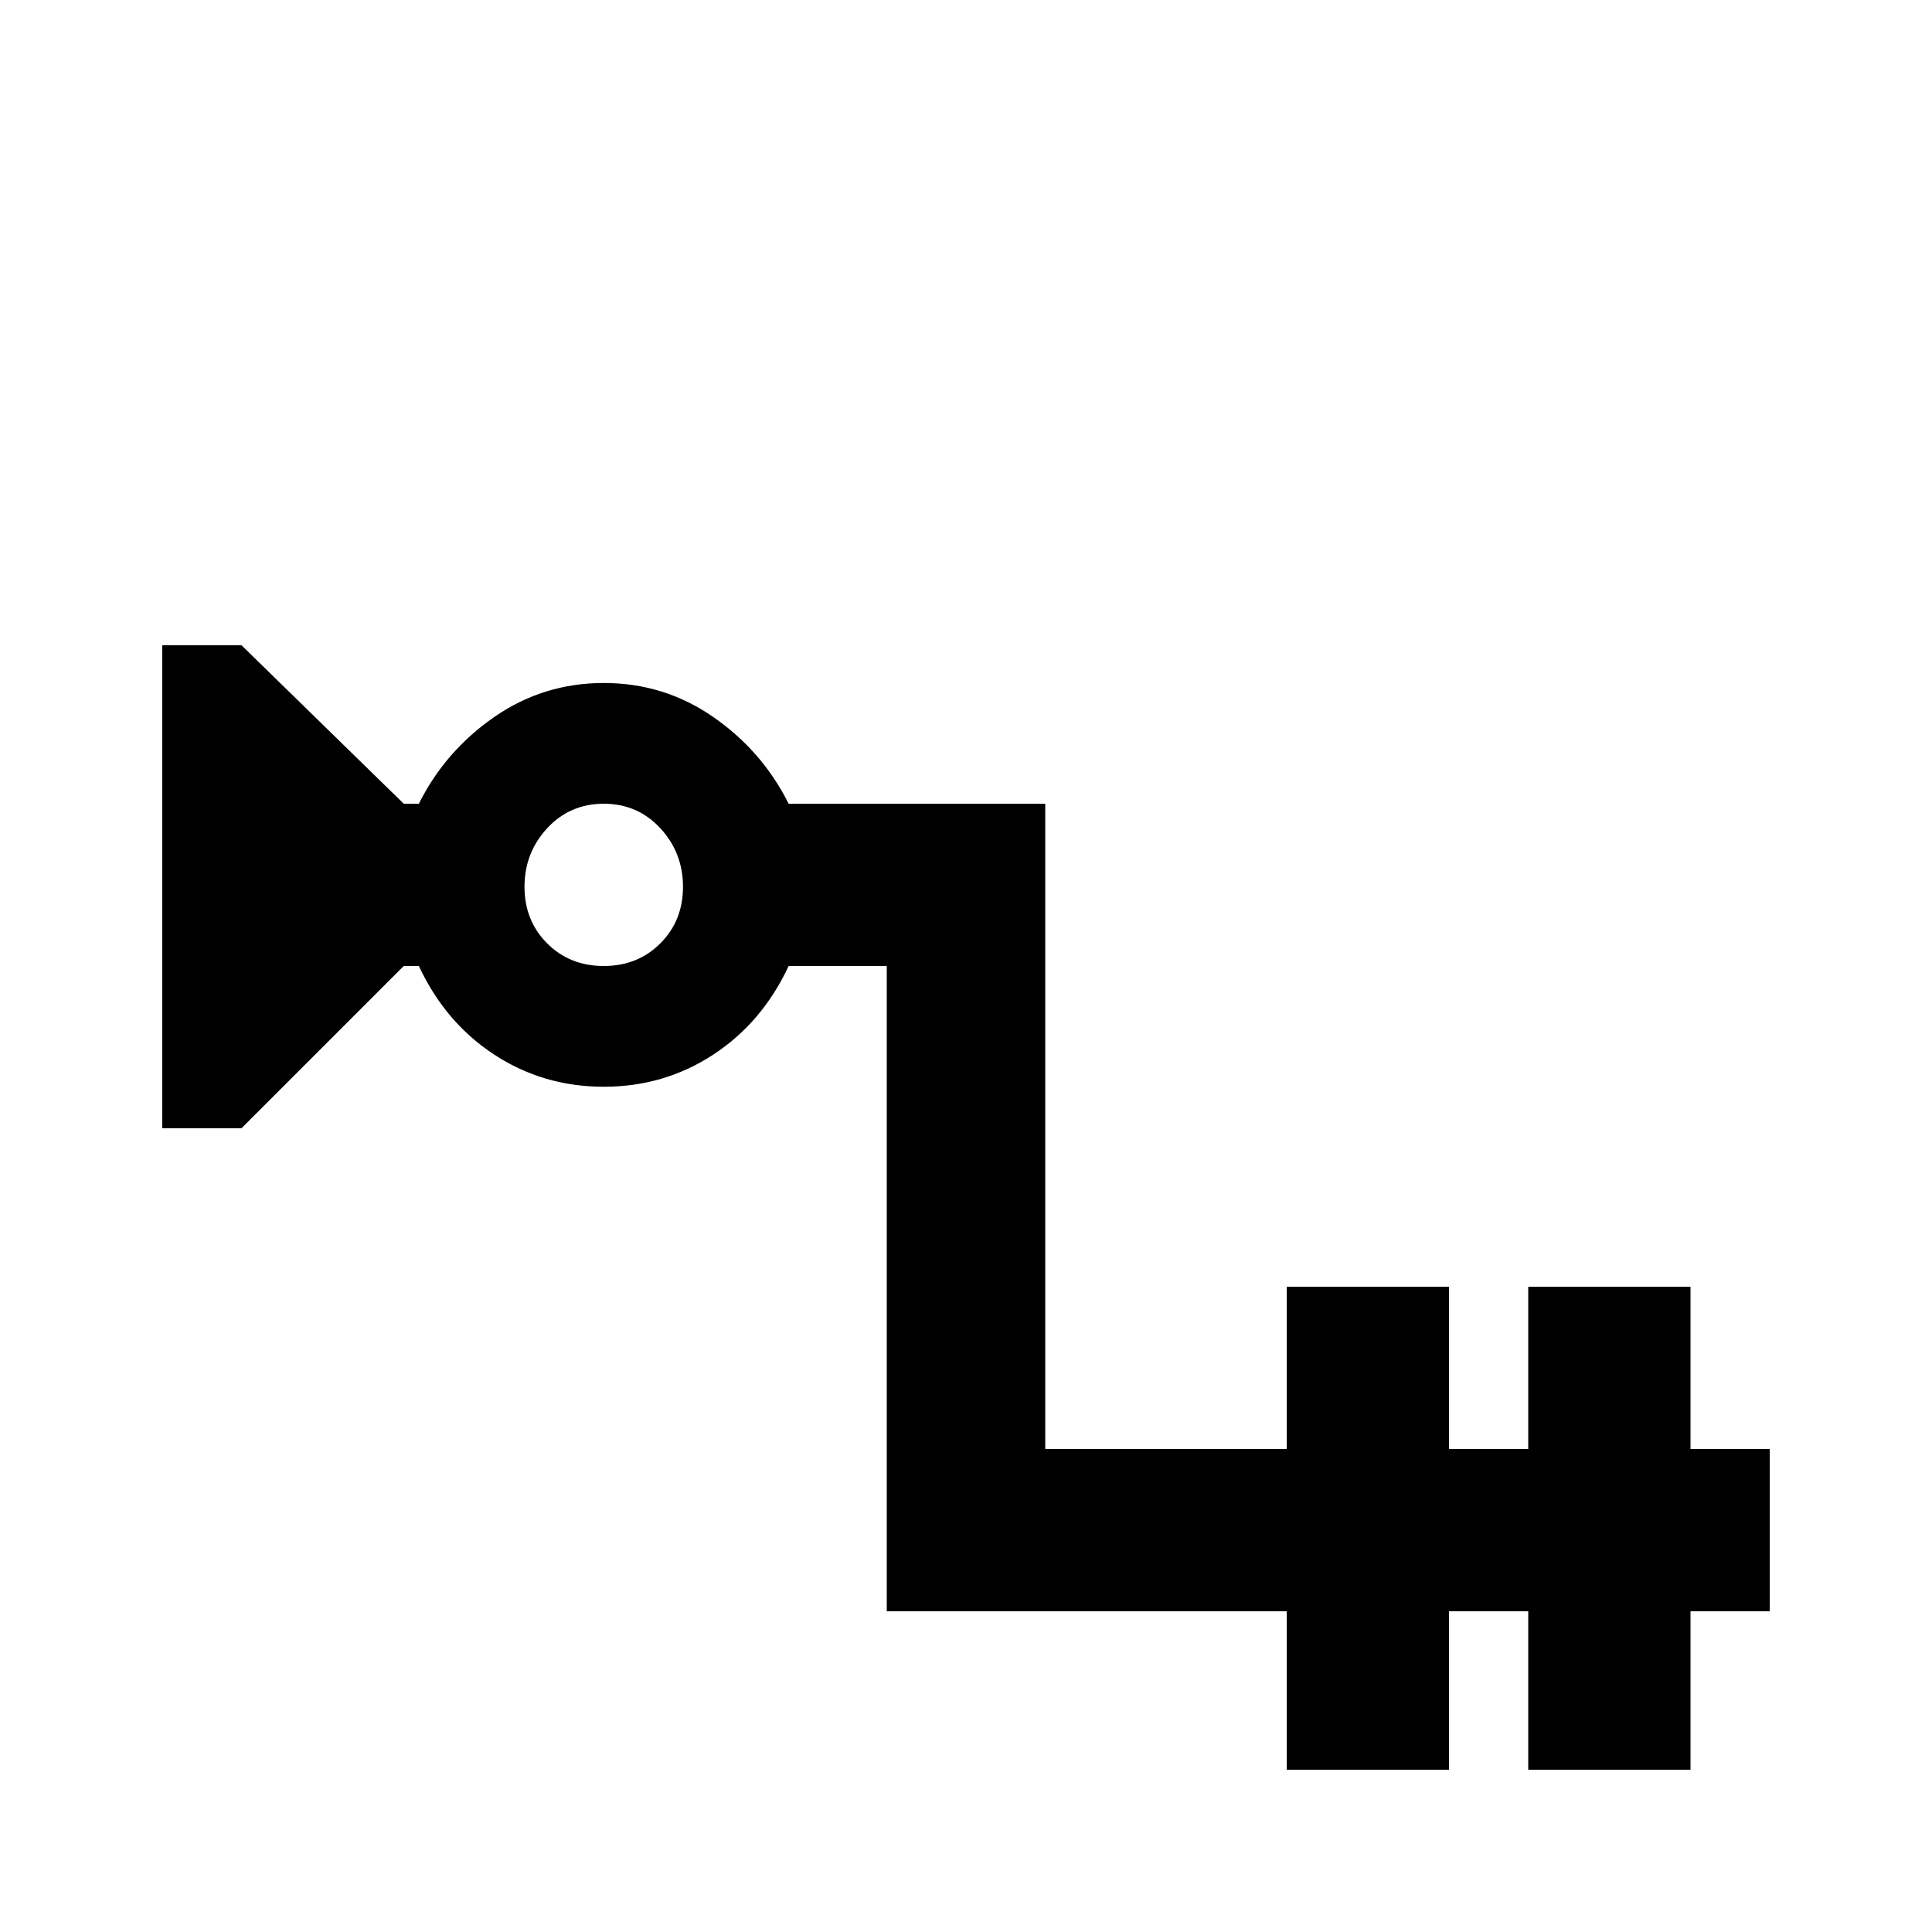 <svg xmlns="http://www.w3.org/2000/svg" viewBox="0 -512 512 512">
	<path fill="#000000" d="M448 -128V-171H405V-128H384V-171H341V-128H277V-299H209Q202 -313 189 -322Q176 -331 160 -331Q144 -331 131 -322Q118 -313 111 -299H107L64 -341H43V-213H64L107 -256H111Q118 -241 131 -232.5Q144 -224 160 -224Q176 -224 189 -232.5Q202 -241 209 -256H235V-85H341V-43H384V-85H405V-43H448V-85H469V-128ZM160 -256Q151 -256 145 -262Q139 -268 139 -277Q139 -286 145 -292.5Q151 -299 160 -299Q169 -299 175 -292.5Q181 -286 181 -277Q181 -268 175 -262Q169 -256 160 -256Z"/>
</svg>